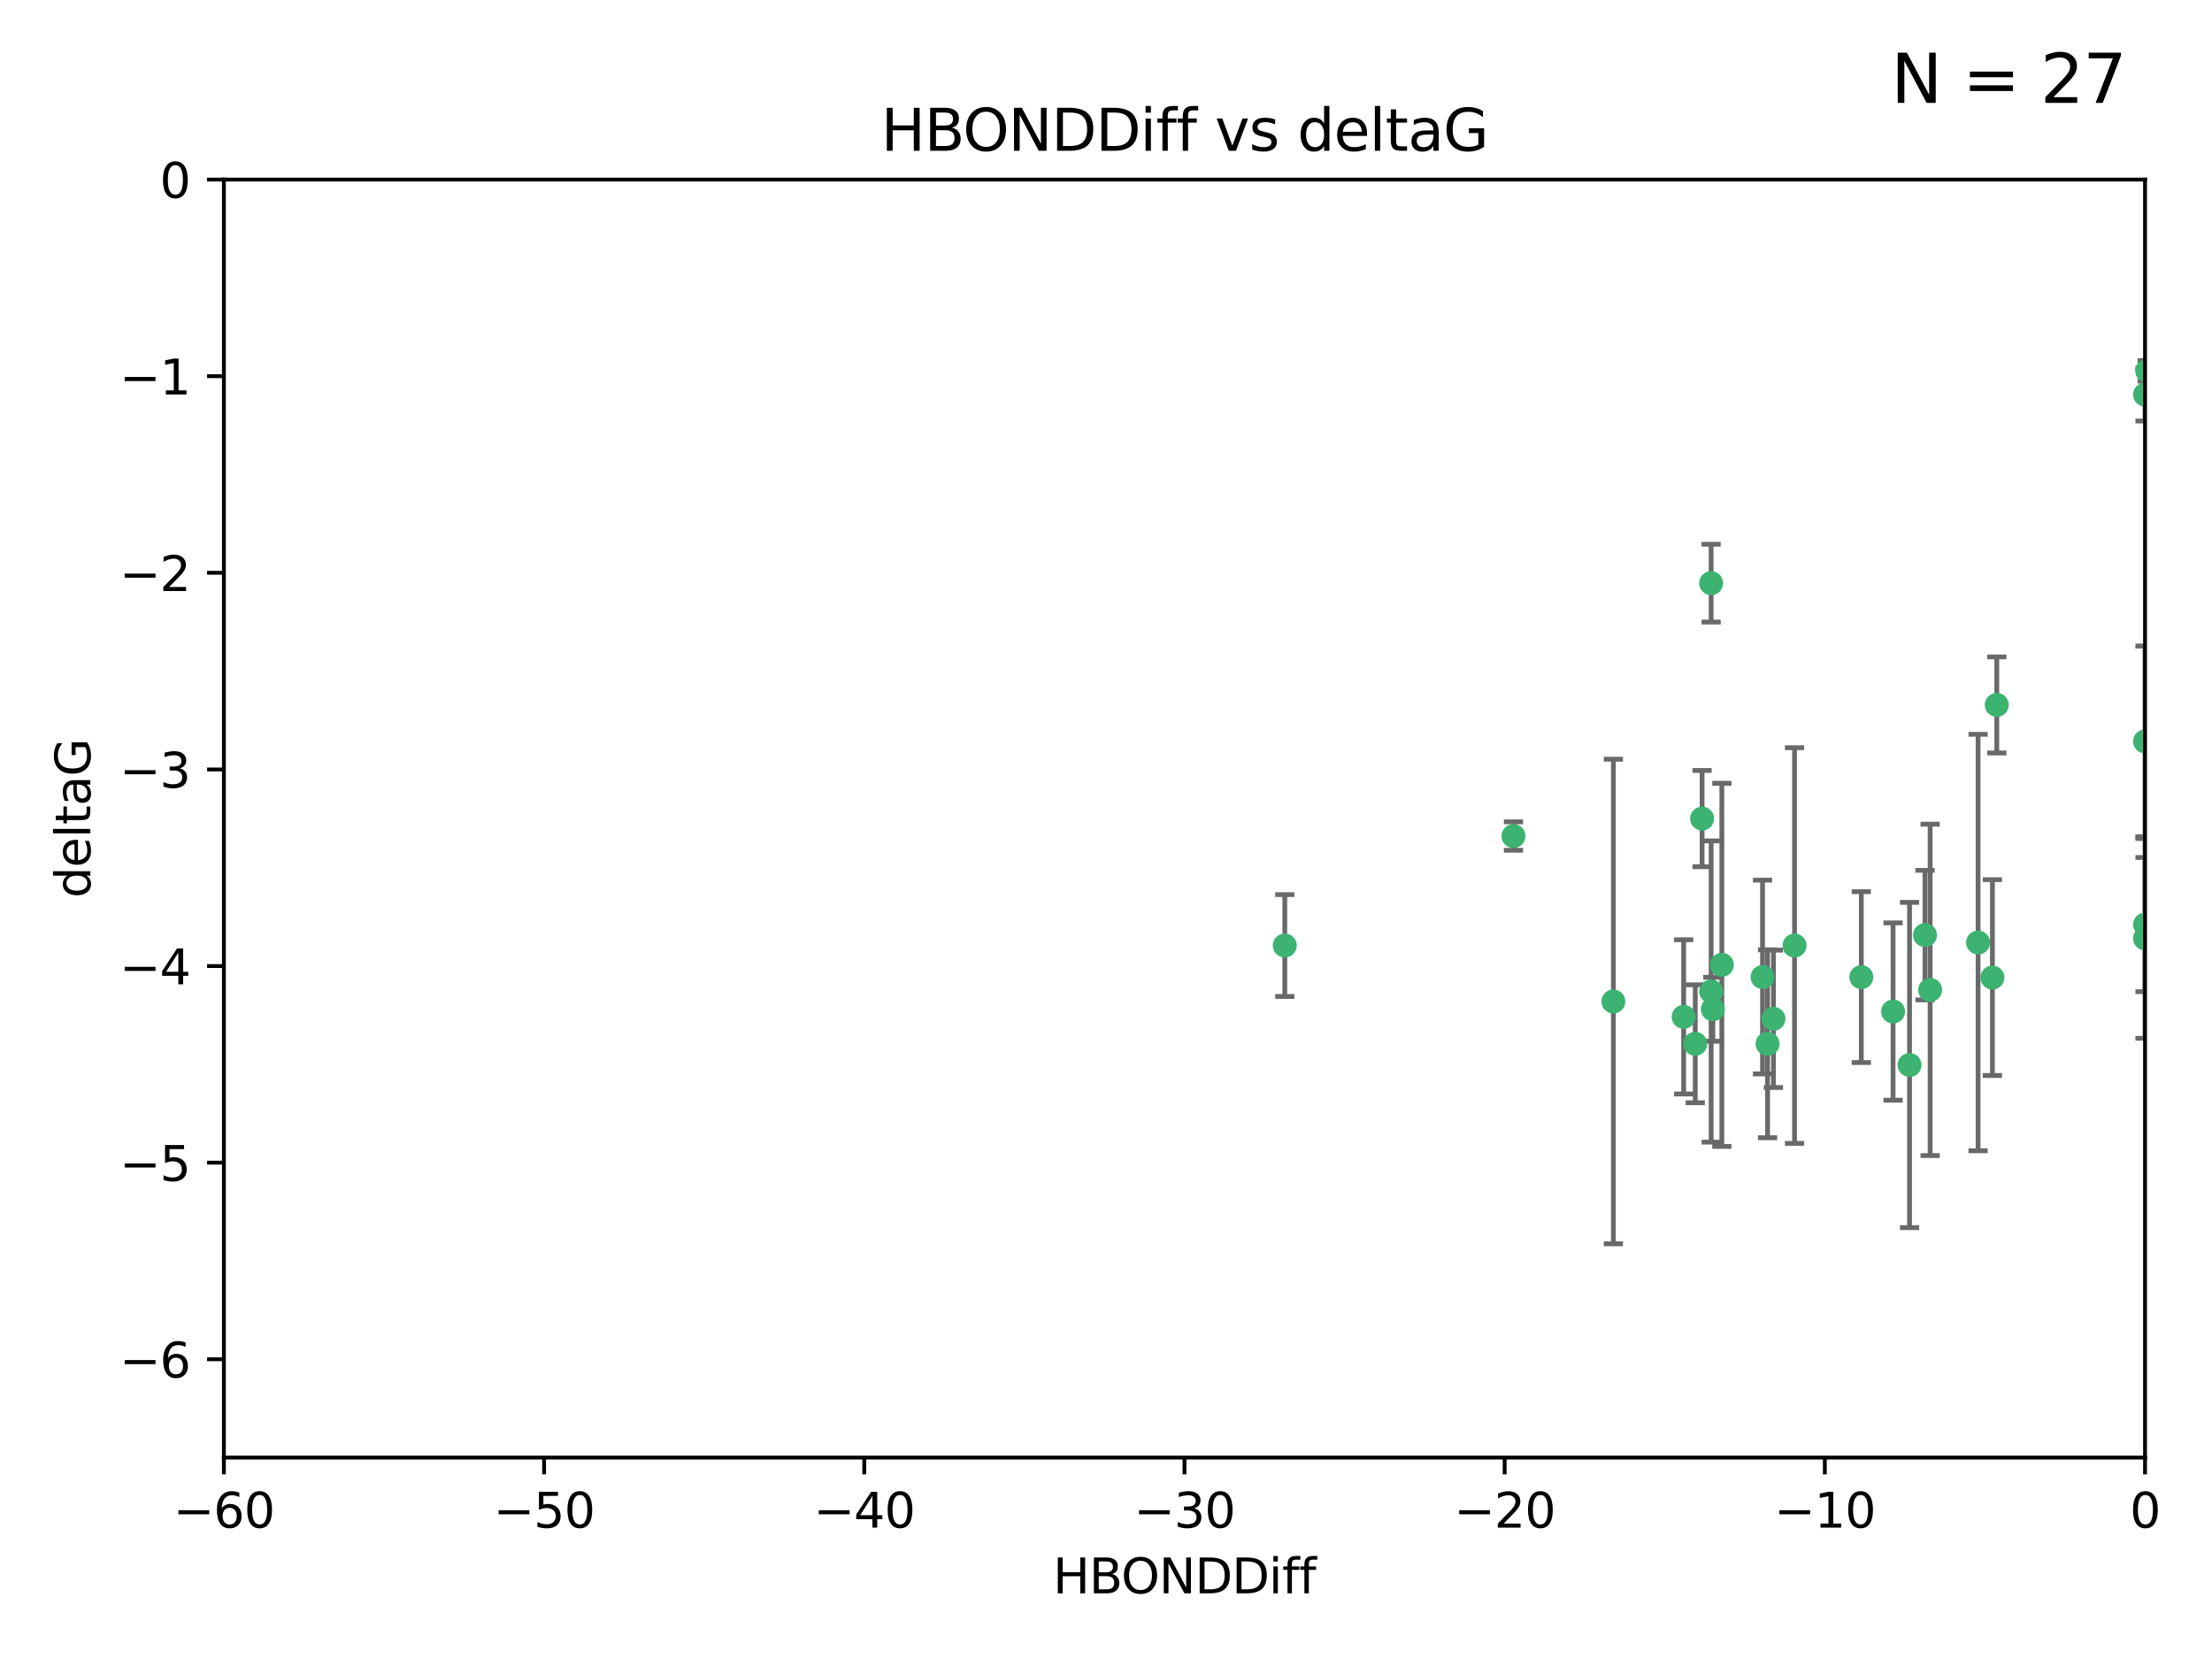 <?xml version="1.0" encoding="utf-8" standalone="no"?>
<!DOCTYPE svg PUBLIC "-//W3C//DTD SVG 1.1//EN"
  "http://www.w3.org/Graphics/SVG/1.1/DTD/svg11.dtd">
<svg xmlns:xlink="http://www.w3.org/1999/xlink" width="460.8pt" height="345.6pt" viewBox="0 0 460.8 345.6" xmlns="http://www.w3.org/2000/svg" version="1.1">
 <defs>
  <style type="text/css">*{stroke-linejoin: round; stroke-linecap: butt}</style>
 </defs>
 <g id="figure_1">
  <g id="patch_1">
   <path d="M 0 345.6 
L 460.8 345.6 
L 460.8 0 
L 0 0 
z
" style="fill: #ffffff"/>
  </g>
  <g id="axes_1">
   <g id="patch_2">
    <path d="M 46.64 303.64 
L 446.85 303.64 
L 446.85 37.411 
L 46.64 37.411 
z
" style="fill: #ffffff"/>
   </g>
   <g id="PathCollection_1">
    <defs>
     <path id="mde4e1b3351" d="M 0 1.118 
C 0.297 1.118 0.581 1 0.791 0.791 
C 1 0.581 1.118 0.297 1.118 0 
C 1.118 -0.297 1 -0.581 0.791 -0.791 
C 0.581 -1 0.297 -1.118 0 -1.118 
C -0.297 -1.118 -0.581 -1 -0.791 -0.791 
C -1 -0.581 -1.118 -0.297 -1.118 0 
C -1.118 0.297 -1 0.581 -0.791 0.791 
C -0.581 1 -0.297 1.118 0 1.118 
z
" style="stroke: #3cb371"/>
    </defs>
    <g clip-path="url(#pd30b4476c2)">
     <use xlink:href="#mde4e1b3351" x="368.215" y="217.436" style="fill: #3cb371; stroke: #3cb371"/>
     <use xlink:href="#mde4e1b3351" x="397.793" y="221.858" style="fill: #3cb371; stroke: #3cb371"/>
     <use xlink:href="#mde4e1b3351" x="350.738" y="211.828" style="fill: #3cb371; stroke: #3cb371"/>
     <use xlink:href="#mde4e1b3351" x="336.095" y="208.632" style="fill: #3cb371; stroke: #3cb371"/>
     <use xlink:href="#mde4e1b3351" x="367.169" y="203.534" style="fill: #3cb371; stroke: #3cb371"/>
     <use xlink:href="#mde4e1b3351" x="358.691" y="200.996" style="fill: #3cb371; stroke: #3cb371"/>
     <use xlink:href="#mde4e1b3351" x="356.818" y="210.246" style="fill: #3cb371; stroke: #3cb371"/>
     <use xlink:href="#mde4e1b3351" x="369.439" y="212.234" style="fill: #3cb371; stroke: #3cb371"/>
     <use xlink:href="#mde4e1b3351" x="387.747" y="203.551" style="fill: #3cb371; stroke: #3cb371"/>
     <use xlink:href="#mde4e1b3351" x="353.151" y="217.439" style="fill: #3cb371; stroke: #3cb371"/>
     <use xlink:href="#mde4e1b3351" x="354.578" y="170.528" style="fill: #3cb371; stroke: #3cb371"/>
     <use xlink:href="#mde4e1b3351" x="356.461" y="206.547" style="fill: #3cb371; stroke: #3cb371"/>
     <use xlink:href="#mde4e1b3351" x="402.082" y="206.209" style="fill: #3cb371; stroke: #3cb371"/>
     <use xlink:href="#mde4e1b3351" x="267.647" y="196.974" style="fill: #3cb371; stroke: #3cb371"/>
     <use xlink:href="#mde4e1b3351" x="356.461" y="121.482" style="fill: #3cb371; stroke: #3cb371"/>
     <use xlink:href="#mde4e1b3351" x="415.968" y="146.85" style="fill: #3cb371; stroke: #3cb371"/>
     <use xlink:href="#mde4e1b3351" x="373.834" y="196.973" style="fill: #3cb371; stroke: #3cb371"/>
     <use xlink:href="#mde4e1b3351" x="315.286" y="174.165" style="fill: #3cb371; stroke: #3cb371"/>
     <use xlink:href="#mde4e1b3351" x="412.071" y="196.347" style="fill: #3cb371; stroke: #3cb371"/>
     <use xlink:href="#mde4e1b3351" x="401.013" y="194.795" style="fill: #3cb371; stroke: #3cb371"/>
     <use xlink:href="#mde4e1b3351" x="446.85" y="154.443" style="fill: #3cb371; stroke: #3cb371"/>
     <use xlink:href="#mde4e1b3351" x="446.85" y="195.485" style="fill: #3cb371; stroke: #3cb371"/>
     <use xlink:href="#mde4e1b3351" x="394.36" y="210.723" style="fill: #3cb371; stroke: #3cb371"/>
     <use xlink:href="#mde4e1b3351" x="415.057" y="203.645" style="fill: #3cb371; stroke: #3cb371"/>
     <use xlink:href="#mde4e1b3351" x="446.85" y="82.196" style="fill: #3cb371; stroke: #3cb371"/>
     <use xlink:href="#mde4e1b3351" x="447.3" y="77.248" style="fill: #3cb371; stroke: #3cb371"/>
     <use xlink:href="#mde4e1b3351" x="446.85" y="192.602" style="fill: #3cb371; stroke: #3cb371"/>
    </g>
   </g>
   <g id="matplotlib.axis_1">
    <g id="xtick_1">
     <g id="line2d_1">
      <defs>
       <path id="m8926df63d7" d="M 0 0 
L 0 3.5 
" style="stroke: #000000; stroke-width: 0.8"/>
      </defs>
      <g>
       <use xlink:href="#m8926df63d7" x="46.64" y="303.64" style="stroke: #000000; stroke-width: 0.8"/>
      </g>
     </g>
     <g id="text_1">
      <!-- −60 -->
      <g transform="translate(36.088 318.238)scale(0.1 -0.1)">
       <defs>
        <path id="DejaVuSans-2212" d="M 678 2272 
L 4684 2272 
L 4684 1741 
L 678 1741 
L 678 2272 
z
" transform="scale(0.016)"/>
        <path id="DejaVuSans-36" d="M 2113 2584 
Q 1688 2584 1439 2293 
Q 1191 2003 1191 1497 
Q 1191 994 1439 701 
Q 1688 409 2113 409 
Q 2538 409 2786 701 
Q 3034 994 3034 1497 
Q 3034 2003 2786 2293 
Q 2538 2584 2113 2584 
z
M 3366 4563 
L 3366 3988 
Q 3128 4100 2886 4159 
Q 2644 4219 2406 4219 
Q 1781 4219 1451 3797 
Q 1122 3375 1075 2522 
Q 1259 2794 1537 2939 
Q 1816 3084 2150 3084 
Q 2853 3084 3261 2657 
Q 3669 2231 3669 1497 
Q 3669 778 3244 343 
Q 2819 -91 2113 -91 
Q 1303 -91 875 529 
Q 447 1150 447 2328 
Q 447 3434 972 4092 
Q 1497 4750 2381 4750 
Q 2619 4750 2861 4703 
Q 3103 4656 3366 4563 
z
" transform="scale(0.016)"/>
        <path id="DejaVuSans-30" d="M 2034 4250 
Q 1547 4250 1301 3770 
Q 1056 3291 1056 2328 
Q 1056 1369 1301 889 
Q 1547 409 2034 409 
Q 2525 409 2770 889 
Q 3016 1369 3016 2328 
Q 3016 3291 2770 3770 
Q 2525 4250 2034 4250 
z
M 2034 4750 
Q 2819 4750 3233 4129 
Q 3647 3509 3647 2328 
Q 3647 1150 3233 529 
Q 2819 -91 2034 -91 
Q 1250 -91 836 529 
Q 422 1150 422 2328 
Q 422 3509 836 4129 
Q 1250 4750 2034 4750 
z
" transform="scale(0.016)"/>
       </defs>
       <use xlink:href="#DejaVuSans-2212"/>
       <use xlink:href="#DejaVuSans-36" x="83.789"/>
       <use xlink:href="#DejaVuSans-30" x="147.412"/>
      </g>
     </g>
    </g>
    <g id="xtick_2">
     <g id="line2d_2">
      <g>
       <use xlink:href="#m8926df63d7" x="113.342" y="303.64" style="stroke: #000000; stroke-width: 0.8"/>
      </g>
     </g>
     <g id="text_2">
      <!-- −50 -->
      <g transform="translate(102.789 318.238)scale(0.1 -0.1)">
       <defs>
        <path id="DejaVuSans-35" d="M 691 4666 
L 3169 4666 
L 3169 4134 
L 1269 4134 
L 1269 2991 
Q 1406 3038 1543 3061 
Q 1681 3084 1819 3084 
Q 2600 3084 3056 2656 
Q 3513 2228 3513 1497 
Q 3513 744 3044 326 
Q 2575 -91 1722 -91 
Q 1428 -91 1123 -41 
Q 819 9 494 109 
L 494 744 
Q 775 591 1075 516 
Q 1375 441 1709 441 
Q 2250 441 2565 725 
Q 2881 1009 2881 1497 
Q 2881 1984 2565 2268 
Q 2250 2553 1709 2553 
Q 1456 2553 1204 2497 
Q 953 2441 691 2322 
L 691 4666 
z
" transform="scale(0.016)"/>
       </defs>
       <use xlink:href="#DejaVuSans-2212"/>
       <use xlink:href="#DejaVuSans-35" x="83.789"/>
       <use xlink:href="#DejaVuSans-30" x="147.412"/>
      </g>
     </g>
    </g>
    <g id="xtick_3">
     <g id="line2d_3">
      <g>
       <use xlink:href="#m8926df63d7" x="180.043" y="303.64" style="stroke: #000000; stroke-width: 0.8"/>
      </g>
     </g>
     <g id="text_3">
      <!-- −40 -->
      <g transform="translate(169.491 318.238)scale(0.1 -0.1)">
       <defs>
        <path id="DejaVuSans-34" d="M 2419 4116 
L 825 1625 
L 2419 1625 
L 2419 4116 
z
M 2253 4666 
L 3047 4666 
L 3047 1625 
L 3713 1625 
L 3713 1100 
L 3047 1100 
L 3047 0 
L 2419 0 
L 2419 1100 
L 313 1100 
L 313 1709 
L 2253 4666 
z
" transform="scale(0.016)"/>
       </defs>
       <use xlink:href="#DejaVuSans-2212"/>
       <use xlink:href="#DejaVuSans-34" x="83.789"/>
       <use xlink:href="#DejaVuSans-30" x="147.412"/>
      </g>
     </g>
    </g>
    <g id="xtick_4">
     <g id="line2d_4">
      <g>
       <use xlink:href="#m8926df63d7" x="246.745" y="303.64" style="stroke: #000000; stroke-width: 0.8"/>
      </g>
     </g>
     <g id="text_4">
      <!-- −30 -->
      <g transform="translate(236.193 318.238)scale(0.1 -0.1)">
       <defs>
        <path id="DejaVuSans-33" d="M 2597 2516 
Q 3050 2419 3304 2112 
Q 3559 1806 3559 1356 
Q 3559 666 3084 287 
Q 2609 -91 1734 -91 
Q 1441 -91 1130 -33 
Q 819 25 488 141 
L 488 750 
Q 750 597 1062 519 
Q 1375 441 1716 441 
Q 2309 441 2620 675 
Q 2931 909 2931 1356 
Q 2931 1769 2642 2001 
Q 2353 2234 1838 2234 
L 1294 2234 
L 1294 2753 
L 1863 2753 
Q 2328 2753 2575 2939 
Q 2822 3125 2822 3475 
Q 2822 3834 2567 4026 
Q 2313 4219 1838 4219 
Q 1578 4219 1281 4162 
Q 984 4106 628 3988 
L 628 4550 
Q 988 4650 1302 4700 
Q 1616 4750 1894 4750 
Q 2613 4750 3031 4423 
Q 3450 4097 3450 3541 
Q 3450 3153 3228 2886 
Q 3006 2619 2597 2516 
z
" transform="scale(0.016)"/>
       </defs>
       <use xlink:href="#DejaVuSans-2212"/>
       <use xlink:href="#DejaVuSans-33" x="83.789"/>
       <use xlink:href="#DejaVuSans-30" x="147.412"/>
      </g>
     </g>
    </g>
    <g id="xtick_5">
     <g id="line2d_5">
      <g>
       <use xlink:href="#m8926df63d7" x="313.447" y="303.64" style="stroke: #000000; stroke-width: 0.8"/>
      </g>
     </g>
     <g id="text_5">
      <!-- −20 -->
      <g transform="translate(302.894 318.238)scale(0.1 -0.1)">
       <defs>
        <path id="DejaVuSans-32" d="M 1228 531 
L 3431 531 
L 3431 0 
L 469 0 
L 469 531 
Q 828 903 1448 1529 
Q 2069 2156 2228 2338 
Q 2531 2678 2651 2914 
Q 2772 3150 2772 3378 
Q 2772 3750 2511 3984 
Q 2250 4219 1831 4219 
Q 1534 4219 1204 4116 
Q 875 4013 500 3803 
L 500 4441 
Q 881 4594 1212 4672 
Q 1544 4750 1819 4750 
Q 2544 4750 2975 4387 
Q 3406 4025 3406 3419 
Q 3406 3131 3298 2873 
Q 3191 2616 2906 2266 
Q 2828 2175 2409 1742 
Q 1991 1309 1228 531 
z
" transform="scale(0.016)"/>
       </defs>
       <use xlink:href="#DejaVuSans-2212"/>
       <use xlink:href="#DejaVuSans-32" x="83.789"/>
       <use xlink:href="#DejaVuSans-30" x="147.412"/>
      </g>
     </g>
    </g>
    <g id="xtick_6">
     <g id="line2d_6">
      <g>
       <use xlink:href="#m8926df63d7" x="380.148" y="303.64" style="stroke: #000000; stroke-width: 0.8"/>
      </g>
     </g>
     <g id="text_6">
      <!-- −10 -->
      <g transform="translate(369.596 318.238)scale(0.1 -0.1)">
       <defs>
        <path id="DejaVuSans-31" d="M 794 531 
L 1825 531 
L 1825 4091 
L 703 3866 
L 703 4441 
L 1819 4666 
L 2450 4666 
L 2450 531 
L 3481 531 
L 3481 0 
L 794 0 
L 794 531 
z
" transform="scale(0.016)"/>
       </defs>
       <use xlink:href="#DejaVuSans-2212"/>
       <use xlink:href="#DejaVuSans-31" x="83.789"/>
       <use xlink:href="#DejaVuSans-30" x="147.412"/>
      </g>
     </g>
    </g>
    <g id="xtick_7">
     <g id="line2d_7">
      <g>
       <use xlink:href="#m8926df63d7" x="446.85" y="303.64" style="stroke: #000000; stroke-width: 0.8"/>
      </g>
     </g>
     <g id="text_7">
      <!-- 0 -->
      <g transform="translate(443.669 318.238)scale(0.1 -0.1)">
       <use xlink:href="#DejaVuSans-30"/>
      </g>
     </g>
    </g>
    <g id="text_8">
     <!-- HBONDDiff -->
     <g transform="translate(219.356 331.917)scale(0.1 -0.1)">
      <defs>
       <path id="DejaVuSans-48" d="M 628 4666 
L 1259 4666 
L 1259 2753 
L 3553 2753 
L 3553 4666 
L 4184 4666 
L 4184 0 
L 3553 0 
L 3553 2222 
L 1259 2222 
L 1259 0 
L 628 0 
L 628 4666 
z
" transform="scale(0.016)"/>
       <path id="DejaVuSans-42" d="M 1259 2228 
L 1259 519 
L 2272 519 
Q 2781 519 3026 730 
Q 3272 941 3272 1375 
Q 3272 1813 3026 2020 
Q 2781 2228 2272 2228 
L 1259 2228 
z
M 1259 4147 
L 1259 2741 
L 2194 2741 
Q 2656 2741 2882 2914 
Q 3109 3088 3109 3444 
Q 3109 3797 2882 3972 
Q 2656 4147 2194 4147 
L 1259 4147 
z
M 628 4666 
L 2241 4666 
Q 2963 4666 3353 4366 
Q 3744 4066 3744 3513 
Q 3744 3084 3544 2831 
Q 3344 2578 2956 2516 
Q 3422 2416 3680 2098 
Q 3938 1781 3938 1306 
Q 3938 681 3513 340 
Q 3088 0 2303 0 
L 628 0 
L 628 4666 
z
" transform="scale(0.016)"/>
       <path id="DejaVuSans-4f" d="M 2522 4238 
Q 1834 4238 1429 3725 
Q 1025 3213 1025 2328 
Q 1025 1447 1429 934 
Q 1834 422 2522 422 
Q 3209 422 3611 934 
Q 4013 1447 4013 2328 
Q 4013 3213 3611 3725 
Q 3209 4238 2522 4238 
z
M 2522 4750 
Q 3503 4750 4090 4092 
Q 4678 3434 4678 2328 
Q 4678 1225 4090 567 
Q 3503 -91 2522 -91 
Q 1538 -91 948 565 
Q 359 1222 359 2328 
Q 359 3434 948 4092 
Q 1538 4750 2522 4750 
z
" transform="scale(0.016)"/>
       <path id="DejaVuSans-4e" d="M 628 4666 
L 1478 4666 
L 3547 763 
L 3547 4666 
L 4159 4666 
L 4159 0 
L 3309 0 
L 1241 3903 
L 1241 0 
L 628 0 
L 628 4666 
z
" transform="scale(0.016)"/>
       <path id="DejaVuSans-44" d="M 1259 4147 
L 1259 519 
L 2022 519 
Q 2988 519 3436 956 
Q 3884 1394 3884 2338 
Q 3884 3275 3436 3711 
Q 2988 4147 2022 4147 
L 1259 4147 
z
M 628 4666 
L 1925 4666 
Q 3281 4666 3915 4102 
Q 4550 3538 4550 2338 
Q 4550 1131 3912 565 
Q 3275 0 1925 0 
L 628 0 
L 628 4666 
z
" transform="scale(0.016)"/>
       <path id="DejaVuSans-69" d="M 603 3500 
L 1178 3500 
L 1178 0 
L 603 0 
L 603 3500 
z
M 603 4863 
L 1178 4863 
L 1178 4134 
L 603 4134 
L 603 4863 
z
" transform="scale(0.016)"/>
       <path id="DejaVuSans-66" d="M 2375 4863 
L 2375 4384 
L 1825 4384 
Q 1516 4384 1395 4259 
Q 1275 4134 1275 3809 
L 1275 3500 
L 2222 3500 
L 2222 3053 
L 1275 3053 
L 1275 0 
L 697 0 
L 697 3053 
L 147 3053 
L 147 3500 
L 697 3500 
L 697 3744 
Q 697 4328 969 4595 
Q 1241 4863 1831 4863 
L 2375 4863 
z
" transform="scale(0.016)"/>
      </defs>
      <use xlink:href="#DejaVuSans-48"/>
      <use xlink:href="#DejaVuSans-42" x="75.195"/>
      <use xlink:href="#DejaVuSans-4f" x="142.049"/>
      <use xlink:href="#DejaVuSans-4e" x="220.76"/>
      <use xlink:href="#DejaVuSans-44" x="295.564"/>
      <use xlink:href="#DejaVuSans-44" x="372.566"/>
      <use xlink:href="#DejaVuSans-69" x="449.568"/>
      <use xlink:href="#DejaVuSans-66" x="477.352"/>
      <use xlink:href="#DejaVuSans-66" x="512.557"/>
     </g>
    </g>
   </g>
   <g id="matplotlib.axis_2">
    <g id="ytick_1">
     <g id="line2d_8">
      <defs>
       <path id="mccca4ee864" d="M 0 0 
L -3.5 0 
" style="stroke: #000000; stroke-width: 0.8"/>
      </defs>
      <g>
       <use xlink:href="#mccca4ee864" x="46.64" y="283.161" style="stroke: #000000; stroke-width: 0.8"/>
      </g>
     </g>
     <g id="text_9">
      <!-- −6 -->
      <g transform="translate(24.898 286.96)scale(0.1 -0.1)">
       <use xlink:href="#DejaVuSans-2212"/>
       <use xlink:href="#DejaVuSans-36" x="83.789"/>
      </g>
     </g>
    </g>
    <g id="ytick_2">
     <g id="line2d_9">
      <g>
       <use xlink:href="#mccca4ee864" x="46.64" y="242.203" style="stroke: #000000; stroke-width: 0.8"/>
      </g>
     </g>
     <g id="text_10">
      <!-- −5 -->
      <g transform="translate(24.898 246.002)scale(0.1 -0.1)">
       <use xlink:href="#DejaVuSans-2212"/>
       <use xlink:href="#DejaVuSans-35" x="83.789"/>
      </g>
     </g>
    </g>
    <g id="ytick_3">
     <g id="line2d_10">
      <g>
       <use xlink:href="#mccca4ee864" x="46.64" y="201.244" style="stroke: #000000; stroke-width: 0.8"/>
      </g>
     </g>
     <g id="text_11">
      <!-- −4 -->
      <g transform="translate(24.898 205.044)scale(0.1 -0.1)">
       <use xlink:href="#DejaVuSans-2212"/>
       <use xlink:href="#DejaVuSans-34" x="83.789"/>
      </g>
     </g>
    </g>
    <g id="ytick_4">
     <g id="line2d_11">
      <g>
       <use xlink:href="#mccca4ee864" x="46.64" y="160.286" style="stroke: #000000; stroke-width: 0.8"/>
      </g>
     </g>
     <g id="text_12">
      <!-- −3 -->
      <g transform="translate(24.898 164.085)scale(0.1 -0.1)">
       <use xlink:href="#DejaVuSans-2212"/>
       <use xlink:href="#DejaVuSans-33" x="83.789"/>
      </g>
     </g>
    </g>
    <g id="ytick_5">
     <g id="line2d_12">
      <g>
       <use xlink:href="#mccca4ee864" x="46.64" y="119.328" style="stroke: #000000; stroke-width: 0.8"/>
      </g>
     </g>
     <g id="text_13">
      <!-- −2 -->
      <g transform="translate(24.898 123.127)scale(0.1 -0.1)">
       <use xlink:href="#DejaVuSans-2212"/>
       <use xlink:href="#DejaVuSans-32" x="83.789"/>
      </g>
     </g>
    </g>
    <g id="ytick_6">
     <g id="line2d_13">
      <g>
       <use xlink:href="#mccca4ee864" x="46.64" y="78.369" style="stroke: #000000; stroke-width: 0.8"/>
      </g>
     </g>
     <g id="text_14">
      <!-- −1 -->
      <g transform="translate(24.898 82.169)scale(0.1 -0.1)">
       <use xlink:href="#DejaVuSans-2212"/>
       <use xlink:href="#DejaVuSans-31" x="83.789"/>
      </g>
     </g>
    </g>
    <g id="ytick_7">
     <g id="line2d_14">
      <g>
       <use xlink:href="#mccca4ee864" x="46.64" y="37.411" style="stroke: #000000; stroke-width: 0.8"/>
      </g>
     </g>
     <g id="text_15">
      <!-- 0 -->
      <g transform="translate(33.278 41.21)scale(0.1 -0.1)">
       <use xlink:href="#DejaVuSans-30"/>
      </g>
     </g>
    </g>
    <g id="text_16">
     <!-- deltaG -->
     <g transform="translate(18.818 187.064)rotate(-90)scale(0.1 -0.1)">
      <defs>
       <path id="DejaVuSans-64" d="M 2906 2969 
L 2906 4863 
L 3481 4863 
L 3481 0 
L 2906 0 
L 2906 525 
Q 2725 213 2448 61 
Q 2172 -91 1784 -91 
Q 1150 -91 751 415 
Q 353 922 353 1747 
Q 353 2572 751 3078 
Q 1150 3584 1784 3584 
Q 2172 3584 2448 3432 
Q 2725 3281 2906 2969 
z
M 947 1747 
Q 947 1113 1208 752 
Q 1469 391 1925 391 
Q 2381 391 2643 752 
Q 2906 1113 2906 1747 
Q 2906 2381 2643 2742 
Q 2381 3103 1925 3103 
Q 1469 3103 1208 2742 
Q 947 2381 947 1747 
z
" transform="scale(0.016)"/>
       <path id="DejaVuSans-65" d="M 3597 1894 
L 3597 1613 
L 953 1613 
Q 991 1019 1311 708 
Q 1631 397 2203 397 
Q 2534 397 2845 478 
Q 3156 559 3463 722 
L 3463 178 
Q 3153 47 2828 -22 
Q 2503 -91 2169 -91 
Q 1331 -91 842 396 
Q 353 884 353 1716 
Q 353 2575 817 3079 
Q 1281 3584 2069 3584 
Q 2775 3584 3186 3129 
Q 3597 2675 3597 1894 
z
M 3022 2063 
Q 3016 2534 2758 2815 
Q 2500 3097 2075 3097 
Q 1594 3097 1305 2825 
Q 1016 2553 972 2059 
L 3022 2063 
z
" transform="scale(0.016)"/>
       <path id="DejaVuSans-6c" d="M 603 4863 
L 1178 4863 
L 1178 0 
L 603 0 
L 603 4863 
z
" transform="scale(0.016)"/>
       <path id="DejaVuSans-74" d="M 1172 4494 
L 1172 3500 
L 2356 3500 
L 2356 3053 
L 1172 3053 
L 1172 1153 
Q 1172 725 1289 603 
Q 1406 481 1766 481 
L 2356 481 
L 2356 0 
L 1766 0 
Q 1100 0 847 248 
Q 594 497 594 1153 
L 594 3053 
L 172 3053 
L 172 3500 
L 594 3500 
L 594 4494 
L 1172 4494 
z
" transform="scale(0.016)"/>
       <path id="DejaVuSans-61" d="M 2194 1759 
Q 1497 1759 1228 1600 
Q 959 1441 959 1056 
Q 959 750 1161 570 
Q 1363 391 1709 391 
Q 2188 391 2477 730 
Q 2766 1069 2766 1631 
L 2766 1759 
L 2194 1759 
z
M 3341 1997 
L 3341 0 
L 2766 0 
L 2766 531 
Q 2569 213 2275 61 
Q 1981 -91 1556 -91 
Q 1019 -91 701 211 
Q 384 513 384 1019 
Q 384 1609 779 1909 
Q 1175 2209 1959 2209 
L 2766 2209 
L 2766 2266 
Q 2766 2663 2505 2880 
Q 2244 3097 1772 3097 
Q 1472 3097 1187 3025 
Q 903 2953 641 2809 
L 641 3341 
Q 956 3463 1253 3523 
Q 1550 3584 1831 3584 
Q 2591 3584 2966 3190 
Q 3341 2797 3341 1997 
z
" transform="scale(0.016)"/>
       <path id="DejaVuSans-47" d="M 3809 666 
L 3809 1919 
L 2778 1919 
L 2778 2438 
L 4434 2438 
L 4434 434 
Q 4069 175 3628 42 
Q 3188 -91 2688 -91 
Q 1594 -91 976 548 
Q 359 1188 359 2328 
Q 359 3472 976 4111 
Q 1594 4750 2688 4750 
Q 3144 4750 3555 4637 
Q 3966 4525 4313 4306 
L 4313 3634 
Q 3963 3931 3569 4081 
Q 3175 4231 2741 4231 
Q 1884 4231 1454 3753 
Q 1025 3275 1025 2328 
Q 1025 1384 1454 906 
Q 1884 428 2741 428 
Q 3075 428 3337 486 
Q 3600 544 3809 666 
z
" transform="scale(0.016)"/>
      </defs>
      <use xlink:href="#DejaVuSans-64"/>
      <use xlink:href="#DejaVuSans-65" x="63.477"/>
      <use xlink:href="#DejaVuSans-6c" x="125"/>
      <use xlink:href="#DejaVuSans-74" x="152.783"/>
      <use xlink:href="#DejaVuSans-61" x="191.992"/>
      <use xlink:href="#DejaVuSans-47" x="253.271"/>
     </g>
    </g>
   </g>
   <g id="LineCollection_1">
    <path d="M 368.215 237.01 
L 368.215 197.863 
" clip-path="url(#pd30b4476c2)" style="fill: none; stroke: #696969"/>
    <path d="M 397.793 255.736 
L 397.793 187.981 
" clip-path="url(#pd30b4476c2)" style="fill: none; stroke: #696969"/>
    <path d="M 350.738 227.894 
L 350.738 195.763 
" clip-path="url(#pd30b4476c2)" style="fill: none; stroke: #696969"/>
    <path d="M 336.095 259.106 
L 336.095 158.159 
" clip-path="url(#pd30b4476c2)" style="fill: none; stroke: #696969"/>
    <path d="M 367.169 223.714 
L 367.169 183.354 
" clip-path="url(#pd30b4476c2)" style="fill: none; stroke: #696969"/>
    <path d="M 358.691 238.819 
L 358.691 163.173 
" clip-path="url(#pd30b4476c2)" style="fill: none; stroke: #696969"/>
    <path d="M 356.818 216.908 
L 356.818 203.585 
" clip-path="url(#pd30b4476c2)" style="fill: none; stroke: #696969"/>
    <path d="M 369.439 226.546 
L 369.439 197.923 
" clip-path="url(#pd30b4476c2)" style="fill: none; stroke: #696969"/>
    <path d="M 387.747 221.352 
L 387.747 185.75 
" clip-path="url(#pd30b4476c2)" style="fill: none; stroke: #696969"/>
    <path d="M 353.151 229.723 
L 353.151 205.154 
" clip-path="url(#pd30b4476c2)" style="fill: none; stroke: #696969"/>
    <path d="M 354.578 180.554 
L 354.578 160.503 
" clip-path="url(#pd30b4476c2)" style="fill: none; stroke: #696969"/>
    <path d="M 356.461 237.925 
L 356.461 175.169 
" clip-path="url(#pd30b4476c2)" style="fill: none; stroke: #696969"/>
    <path d="M 402.082 240.727 
L 402.082 171.69 
" clip-path="url(#pd30b4476c2)" style="fill: none; stroke: #696969"/>
    <path d="M 267.647 207.582 
L 267.647 186.367 
" clip-path="url(#pd30b4476c2)" style="fill: none; stroke: #696969"/>
    <path d="M 356.461 129.586 
L 356.461 113.377 
" clip-path="url(#pd30b4476c2)" style="fill: none; stroke: #696969"/>
    <path d="M 415.968 156.857 
L 415.968 136.843 
" clip-path="url(#pd30b4476c2)" style="fill: none; stroke: #696969"/>
    <path d="M 373.834 238.185 
L 373.834 155.761 
" clip-path="url(#pd30b4476c2)" style="fill: none; stroke: #696969"/>
    <path d="M 315.286 177.125 
L 315.286 171.205 
" clip-path="url(#pd30b4476c2)" style="fill: none; stroke: #696969"/>
    <path d="M 412.071 239.727 
L 412.071 152.966 
" clip-path="url(#pd30b4476c2)" style="fill: none; stroke: #696969"/>
    <path d="M 401.013 208.286 
L 401.013 181.304 
" clip-path="url(#pd30b4476c2)" style="fill: none; stroke: #696969"/>
    <path d="M 446.85 174.308 
L 446.85 134.577 
" clip-path="url(#pd30b4476c2)" style="fill: none; stroke: #696969"/>
    <path d="M 446.85 216.296 
L 446.85 174.675 
" clip-path="url(#pd30b4476c2)" style="fill: none; stroke: #696969"/>
    <path d="M 394.36 229.196 
L 394.36 192.25 
" clip-path="url(#pd30b4476c2)" style="fill: none; stroke: #696969"/>
    <path d="M 415.057 224.047 
L 415.057 183.243 
" clip-path="url(#pd30b4476c2)" style="fill: none; stroke: #696969"/>
    <path d="M 446.85 87.7 
L 446.85 76.693 
" clip-path="url(#pd30b4476c2)" style="fill: none; stroke: #696969"/>
    <path d="M 447.3 79.389 
L 447.3 75.107 
" clip-path="url(#pd30b4476c2)" style="fill: none; stroke: #696969"/>
    <path d="M 446.85 206.581 
L 446.85 178.623 
" clip-path="url(#pd30b4476c2)" style="fill: none; stroke: #696969"/>
   </g>
   <g id="line2d_15">
    <defs>
     <path id="m1d07bcdaef" d="M 2 0 
L -2 -0 
" style="stroke: #696969"/>
    </defs>
    <g clip-path="url(#pd30b4476c2)">
     <use xlink:href="#m1d07bcdaef" x="368.215" y="237.01" style="fill: #696969; stroke: #696969"/>
     <use xlink:href="#m1d07bcdaef" x="397.793" y="255.736" style="fill: #696969; stroke: #696969"/>
     <use xlink:href="#m1d07bcdaef" x="350.738" y="227.894" style="fill: #696969; stroke: #696969"/>
     <use xlink:href="#m1d07bcdaef" x="336.095" y="259.106" style="fill: #696969; stroke: #696969"/>
     <use xlink:href="#m1d07bcdaef" x="367.169" y="223.714" style="fill: #696969; stroke: #696969"/>
     <use xlink:href="#m1d07bcdaef" x="358.691" y="238.819" style="fill: #696969; stroke: #696969"/>
     <use xlink:href="#m1d07bcdaef" x="356.818" y="216.908" style="fill: #696969; stroke: #696969"/>
     <use xlink:href="#m1d07bcdaef" x="369.439" y="226.546" style="fill: #696969; stroke: #696969"/>
     <use xlink:href="#m1d07bcdaef" x="387.747" y="221.352" style="fill: #696969; stroke: #696969"/>
     <use xlink:href="#m1d07bcdaef" x="353.151" y="229.723" style="fill: #696969; stroke: #696969"/>
     <use xlink:href="#m1d07bcdaef" x="354.578" y="180.554" style="fill: #696969; stroke: #696969"/>
     <use xlink:href="#m1d07bcdaef" x="356.461" y="237.925" style="fill: #696969; stroke: #696969"/>
     <use xlink:href="#m1d07bcdaef" x="402.082" y="240.727" style="fill: #696969; stroke: #696969"/>
     <use xlink:href="#m1d07bcdaef" x="267.647" y="207.582" style="fill: #696969; stroke: #696969"/>
     <use xlink:href="#m1d07bcdaef" x="356.461" y="129.586" style="fill: #696969; stroke: #696969"/>
     <use xlink:href="#m1d07bcdaef" x="415.968" y="156.857" style="fill: #696969; stroke: #696969"/>
     <use xlink:href="#m1d07bcdaef" x="373.834" y="238.185" style="fill: #696969; stroke: #696969"/>
     <use xlink:href="#m1d07bcdaef" x="315.286" y="177.125" style="fill: #696969; stroke: #696969"/>
     <use xlink:href="#m1d07bcdaef" x="412.071" y="239.727" style="fill: #696969; stroke: #696969"/>
     <use xlink:href="#m1d07bcdaef" x="401.013" y="208.286" style="fill: #696969; stroke: #696969"/>
     <use xlink:href="#m1d07bcdaef" x="446.85" y="174.308" style="fill: #696969; stroke: #696969"/>
     <use xlink:href="#m1d07bcdaef" x="446.85" y="216.296" style="fill: #696969; stroke: #696969"/>
     <use xlink:href="#m1d07bcdaef" x="394.36" y="229.196" style="fill: #696969; stroke: #696969"/>
     <use xlink:href="#m1d07bcdaef" x="415.057" y="224.047" style="fill: #696969; stroke: #696969"/>
     <use xlink:href="#m1d07bcdaef" x="446.85" y="87.7" style="fill: #696969; stroke: #696969"/>
     <use xlink:href="#m1d07bcdaef" x="447.3" y="79.389" style="fill: #696969; stroke: #696969"/>
     <use xlink:href="#m1d07bcdaef" x="446.85" y="206.581" style="fill: #696969; stroke: #696969"/>
    </g>
   </g>
   <g id="line2d_16">
    <g clip-path="url(#pd30b4476c2)">
     <use xlink:href="#m1d07bcdaef" x="368.215" y="197.863" style="fill: #696969; stroke: #696969"/>
     <use xlink:href="#m1d07bcdaef" x="397.793" y="187.981" style="fill: #696969; stroke: #696969"/>
     <use xlink:href="#m1d07bcdaef" x="350.738" y="195.763" style="fill: #696969; stroke: #696969"/>
     <use xlink:href="#m1d07bcdaef" x="336.095" y="158.159" style="fill: #696969; stroke: #696969"/>
     <use xlink:href="#m1d07bcdaef" x="367.169" y="183.354" style="fill: #696969; stroke: #696969"/>
     <use xlink:href="#m1d07bcdaef" x="358.691" y="163.173" style="fill: #696969; stroke: #696969"/>
     <use xlink:href="#m1d07bcdaef" x="356.818" y="203.585" style="fill: #696969; stroke: #696969"/>
     <use xlink:href="#m1d07bcdaef" x="369.439" y="197.923" style="fill: #696969; stroke: #696969"/>
     <use xlink:href="#m1d07bcdaef" x="387.747" y="185.75" style="fill: #696969; stroke: #696969"/>
     <use xlink:href="#m1d07bcdaef" x="353.151" y="205.154" style="fill: #696969; stroke: #696969"/>
     <use xlink:href="#m1d07bcdaef" x="354.578" y="160.503" style="fill: #696969; stroke: #696969"/>
     <use xlink:href="#m1d07bcdaef" x="356.461" y="175.169" style="fill: #696969; stroke: #696969"/>
     <use xlink:href="#m1d07bcdaef" x="402.082" y="171.69" style="fill: #696969; stroke: #696969"/>
     <use xlink:href="#m1d07bcdaef" x="267.647" y="186.367" style="fill: #696969; stroke: #696969"/>
     <use xlink:href="#m1d07bcdaef" x="356.461" y="113.377" style="fill: #696969; stroke: #696969"/>
     <use xlink:href="#m1d07bcdaef" x="415.968" y="136.843" style="fill: #696969; stroke: #696969"/>
     <use xlink:href="#m1d07bcdaef" x="373.834" y="155.761" style="fill: #696969; stroke: #696969"/>
     <use xlink:href="#m1d07bcdaef" x="315.286" y="171.205" style="fill: #696969; stroke: #696969"/>
     <use xlink:href="#m1d07bcdaef" x="412.071" y="152.966" style="fill: #696969; stroke: #696969"/>
     <use xlink:href="#m1d07bcdaef" x="401.013" y="181.304" style="fill: #696969; stroke: #696969"/>
     <use xlink:href="#m1d07bcdaef" x="446.85" y="134.577" style="fill: #696969; stroke: #696969"/>
     <use xlink:href="#m1d07bcdaef" x="446.85" y="174.675" style="fill: #696969; stroke: #696969"/>
     <use xlink:href="#m1d07bcdaef" x="394.36" y="192.25" style="fill: #696969; stroke: #696969"/>
     <use xlink:href="#m1d07bcdaef" x="415.057" y="183.243" style="fill: #696969; stroke: #696969"/>
     <use xlink:href="#m1d07bcdaef" x="446.85" y="76.693" style="fill: #696969; stroke: #696969"/>
     <use xlink:href="#m1d07bcdaef" x="447.3" y="75.107" style="fill: #696969; stroke: #696969"/>
     <use xlink:href="#m1d07bcdaef" x="446.85" y="178.623" style="fill: #696969; stroke: #696969"/>
    </g>
   </g>
   <g id="line2d_17">
    <defs>
     <path id="m218bc961b6" d="M 0 2 
C 0.53 2 1.039 1.789 1.414 1.414 
C 1.789 1.039 2 0.53 2 0 
C 2 -0.53 1.789 -1.039 1.414 -1.414 
C 1.039 -1.789 0.53 -2 0 -2 
C -0.53 -2 -1.039 -1.789 -1.414 -1.414 
C -1.789 -1.039 -2 -0.53 -2 0 
C -2 0.53 -1.789 1.039 -1.414 1.414 
C -1.039 1.789 -0.53 2 0 2 
z
" style="stroke: #3cb371"/>
    </defs>
    <g clip-path="url(#pd30b4476c2)">
     <use xlink:href="#m218bc961b6" x="368.215" y="217.436" style="fill: #3cb371; stroke: #3cb371"/>
     <use xlink:href="#m218bc961b6" x="397.793" y="221.858" style="fill: #3cb371; stroke: #3cb371"/>
     <use xlink:href="#m218bc961b6" x="350.738" y="211.828" style="fill: #3cb371; stroke: #3cb371"/>
     <use xlink:href="#m218bc961b6" x="336.095" y="208.632" style="fill: #3cb371; stroke: #3cb371"/>
     <use xlink:href="#m218bc961b6" x="367.169" y="203.534" style="fill: #3cb371; stroke: #3cb371"/>
     <use xlink:href="#m218bc961b6" x="358.691" y="200.996" style="fill: #3cb371; stroke: #3cb371"/>
     <use xlink:href="#m218bc961b6" x="356.818" y="210.246" style="fill: #3cb371; stroke: #3cb371"/>
     <use xlink:href="#m218bc961b6" x="369.439" y="212.234" style="fill: #3cb371; stroke: #3cb371"/>
     <use xlink:href="#m218bc961b6" x="387.747" y="203.551" style="fill: #3cb371; stroke: #3cb371"/>
     <use xlink:href="#m218bc961b6" x="353.151" y="217.439" style="fill: #3cb371; stroke: #3cb371"/>
     <use xlink:href="#m218bc961b6" x="354.578" y="170.528" style="fill: #3cb371; stroke: #3cb371"/>
     <use xlink:href="#m218bc961b6" x="356.461" y="206.547" style="fill: #3cb371; stroke: #3cb371"/>
     <use xlink:href="#m218bc961b6" x="402.082" y="206.209" style="fill: #3cb371; stroke: #3cb371"/>
     <use xlink:href="#m218bc961b6" x="267.647" y="196.974" style="fill: #3cb371; stroke: #3cb371"/>
     <use xlink:href="#m218bc961b6" x="356.461" y="121.482" style="fill: #3cb371; stroke: #3cb371"/>
     <use xlink:href="#m218bc961b6" x="415.968" y="146.85" style="fill: #3cb371; stroke: #3cb371"/>
     <use xlink:href="#m218bc961b6" x="373.834" y="196.973" style="fill: #3cb371; stroke: #3cb371"/>
     <use xlink:href="#m218bc961b6" x="315.286" y="174.165" style="fill: #3cb371; stroke: #3cb371"/>
     <use xlink:href="#m218bc961b6" x="412.071" y="196.347" style="fill: #3cb371; stroke: #3cb371"/>
     <use xlink:href="#m218bc961b6" x="401.013" y="194.795" style="fill: #3cb371; stroke: #3cb371"/>
     <use xlink:href="#m218bc961b6" x="446.85" y="154.443" style="fill: #3cb371; stroke: #3cb371"/>
     <use xlink:href="#m218bc961b6" x="446.85" y="195.485" style="fill: #3cb371; stroke: #3cb371"/>
     <use xlink:href="#m218bc961b6" x="394.36" y="210.723" style="fill: #3cb371; stroke: #3cb371"/>
     <use xlink:href="#m218bc961b6" x="415.057" y="203.645" style="fill: #3cb371; stroke: #3cb371"/>
     <use xlink:href="#m218bc961b6" x="446.85" y="82.196" style="fill: #3cb371; stroke: #3cb371"/>
     <use xlink:href="#m218bc961b6" x="447.3" y="77.248" style="fill: #3cb371; stroke: #3cb371"/>
     <use xlink:href="#m218bc961b6" x="446.85" y="192.602" style="fill: #3cb371; stroke: #3cb371"/>
    </g>
   </g>
   <g id="patch_3">
    <path d="M 46.64 303.64 
L 46.64 37.411 
" style="fill: none; stroke: #000000; stroke-width: 0.8; stroke-linejoin: miter; stroke-linecap: square"/>
   </g>
   <g id="patch_4">
    <path d="M 446.85 303.64 
L 446.85 37.411 
" style="fill: none; stroke: #000000; stroke-width: 0.8; stroke-linejoin: miter; stroke-linecap: square"/>
   </g>
   <g id="patch_5">
    <path d="M 46.64 303.64 
L 446.85 303.64 
" style="fill: none; stroke: #000000; stroke-width: 0.8; stroke-linejoin: miter; stroke-linecap: square"/>
   </g>
   <g id="patch_6">
    <path d="M 46.64 37.411 
L 446.85 37.411 
" style="fill: none; stroke: #000000; stroke-width: 0.8; stroke-linejoin: miter; stroke-linecap: square"/>
   </g>
   <g id="text_17">
    <!-- N = 27 -->
    <g transform="translate(393.929 21.426)scale(0.14 -0.14)">
     <defs>
      <path id="DejaVuSans-20" transform="scale(0.016)"/>
      <path id="DejaVuSans-3d" d="M 678 2906 
L 4684 2906 
L 4684 2381 
L 678 2381 
L 678 2906 
z
M 678 1631 
L 4684 1631 
L 4684 1100 
L 678 1100 
L 678 1631 
z
" transform="scale(0.016)"/>
      <path id="DejaVuSans-37" d="M 525 4666 
L 3525 4666 
L 3525 4397 
L 1831 0 
L 1172 0 
L 2766 4134 
L 525 4134 
L 525 4666 
z
" transform="scale(0.016)"/>
     </defs>
     <use xlink:href="#DejaVuSans-4e"/>
     <use xlink:href="#DejaVuSans-20" x="74.805"/>
     <use xlink:href="#DejaVuSans-3d" x="106.592"/>
     <use xlink:href="#DejaVuSans-20" x="190.381"/>
     <use xlink:href="#DejaVuSans-32" x="222.168"/>
     <use xlink:href="#DejaVuSans-37" x="285.791"/>
    </g>
   </g>
   <g id="text_18">
    <!-- HBONDDiff vs deltaG -->
    <g transform="translate(183.542 31.411)scale(0.12 -0.12)">
     <defs>
      <path id="DejaVuSans-76" d="M 191 3500 
L 800 3500 
L 1894 563 
L 2988 3500 
L 3597 3500 
L 2284 0 
L 1503 0 
L 191 3500 
z
" transform="scale(0.016)"/>
      <path id="DejaVuSans-73" d="M 2834 3397 
L 2834 2853 
Q 2591 2978 2328 3040 
Q 2066 3103 1784 3103 
Q 1356 3103 1142 2972 
Q 928 2841 928 2578 
Q 928 2378 1081 2264 
Q 1234 2150 1697 2047 
L 1894 2003 
Q 2506 1872 2764 1633 
Q 3022 1394 3022 966 
Q 3022 478 2636 193 
Q 2250 -91 1575 -91 
Q 1294 -91 989 -36 
Q 684 19 347 128 
L 347 722 
Q 666 556 975 473 
Q 1284 391 1588 391 
Q 1994 391 2212 530 
Q 2431 669 2431 922 
Q 2431 1156 2273 1281 
Q 2116 1406 1581 1522 
L 1381 1569 
Q 847 1681 609 1914 
Q 372 2147 372 2553 
Q 372 3047 722 3315 
Q 1072 3584 1716 3584 
Q 2034 3584 2315 3537 
Q 2597 3491 2834 3397 
z
" transform="scale(0.016)"/>
     </defs>
     <use xlink:href="#DejaVuSans-48"/>
     <use xlink:href="#DejaVuSans-42" x="75.195"/>
     <use xlink:href="#DejaVuSans-4f" x="142.049"/>
     <use xlink:href="#DejaVuSans-4e" x="220.76"/>
     <use xlink:href="#DejaVuSans-44" x="295.564"/>
     <use xlink:href="#DejaVuSans-44" x="372.566"/>
     <use xlink:href="#DejaVuSans-69" x="449.568"/>
     <use xlink:href="#DejaVuSans-66" x="477.352"/>
     <use xlink:href="#DejaVuSans-66" x="512.557"/>
     <use xlink:href="#DejaVuSans-20" x="547.762"/>
     <use xlink:href="#DejaVuSans-76" x="579.549"/>
     <use xlink:href="#DejaVuSans-73" x="638.729"/>
     <use xlink:href="#DejaVuSans-20" x="690.828"/>
     <use xlink:href="#DejaVuSans-64" x="722.615"/>
     <use xlink:href="#DejaVuSans-65" x="786.092"/>
     <use xlink:href="#DejaVuSans-6c" x="847.615"/>
     <use xlink:href="#DejaVuSans-74" x="875.398"/>
     <use xlink:href="#DejaVuSans-61" x="914.607"/>
     <use xlink:href="#DejaVuSans-47" x="975.887"/>
    </g>
   </g>
  </g>
 </g>
 <defs>
  <clipPath id="pd30b4476c2">
   <rect x="46.64" y="37.411" width="400.21" height="266.229"/>
  </clipPath>
 </defs>
</svg>
